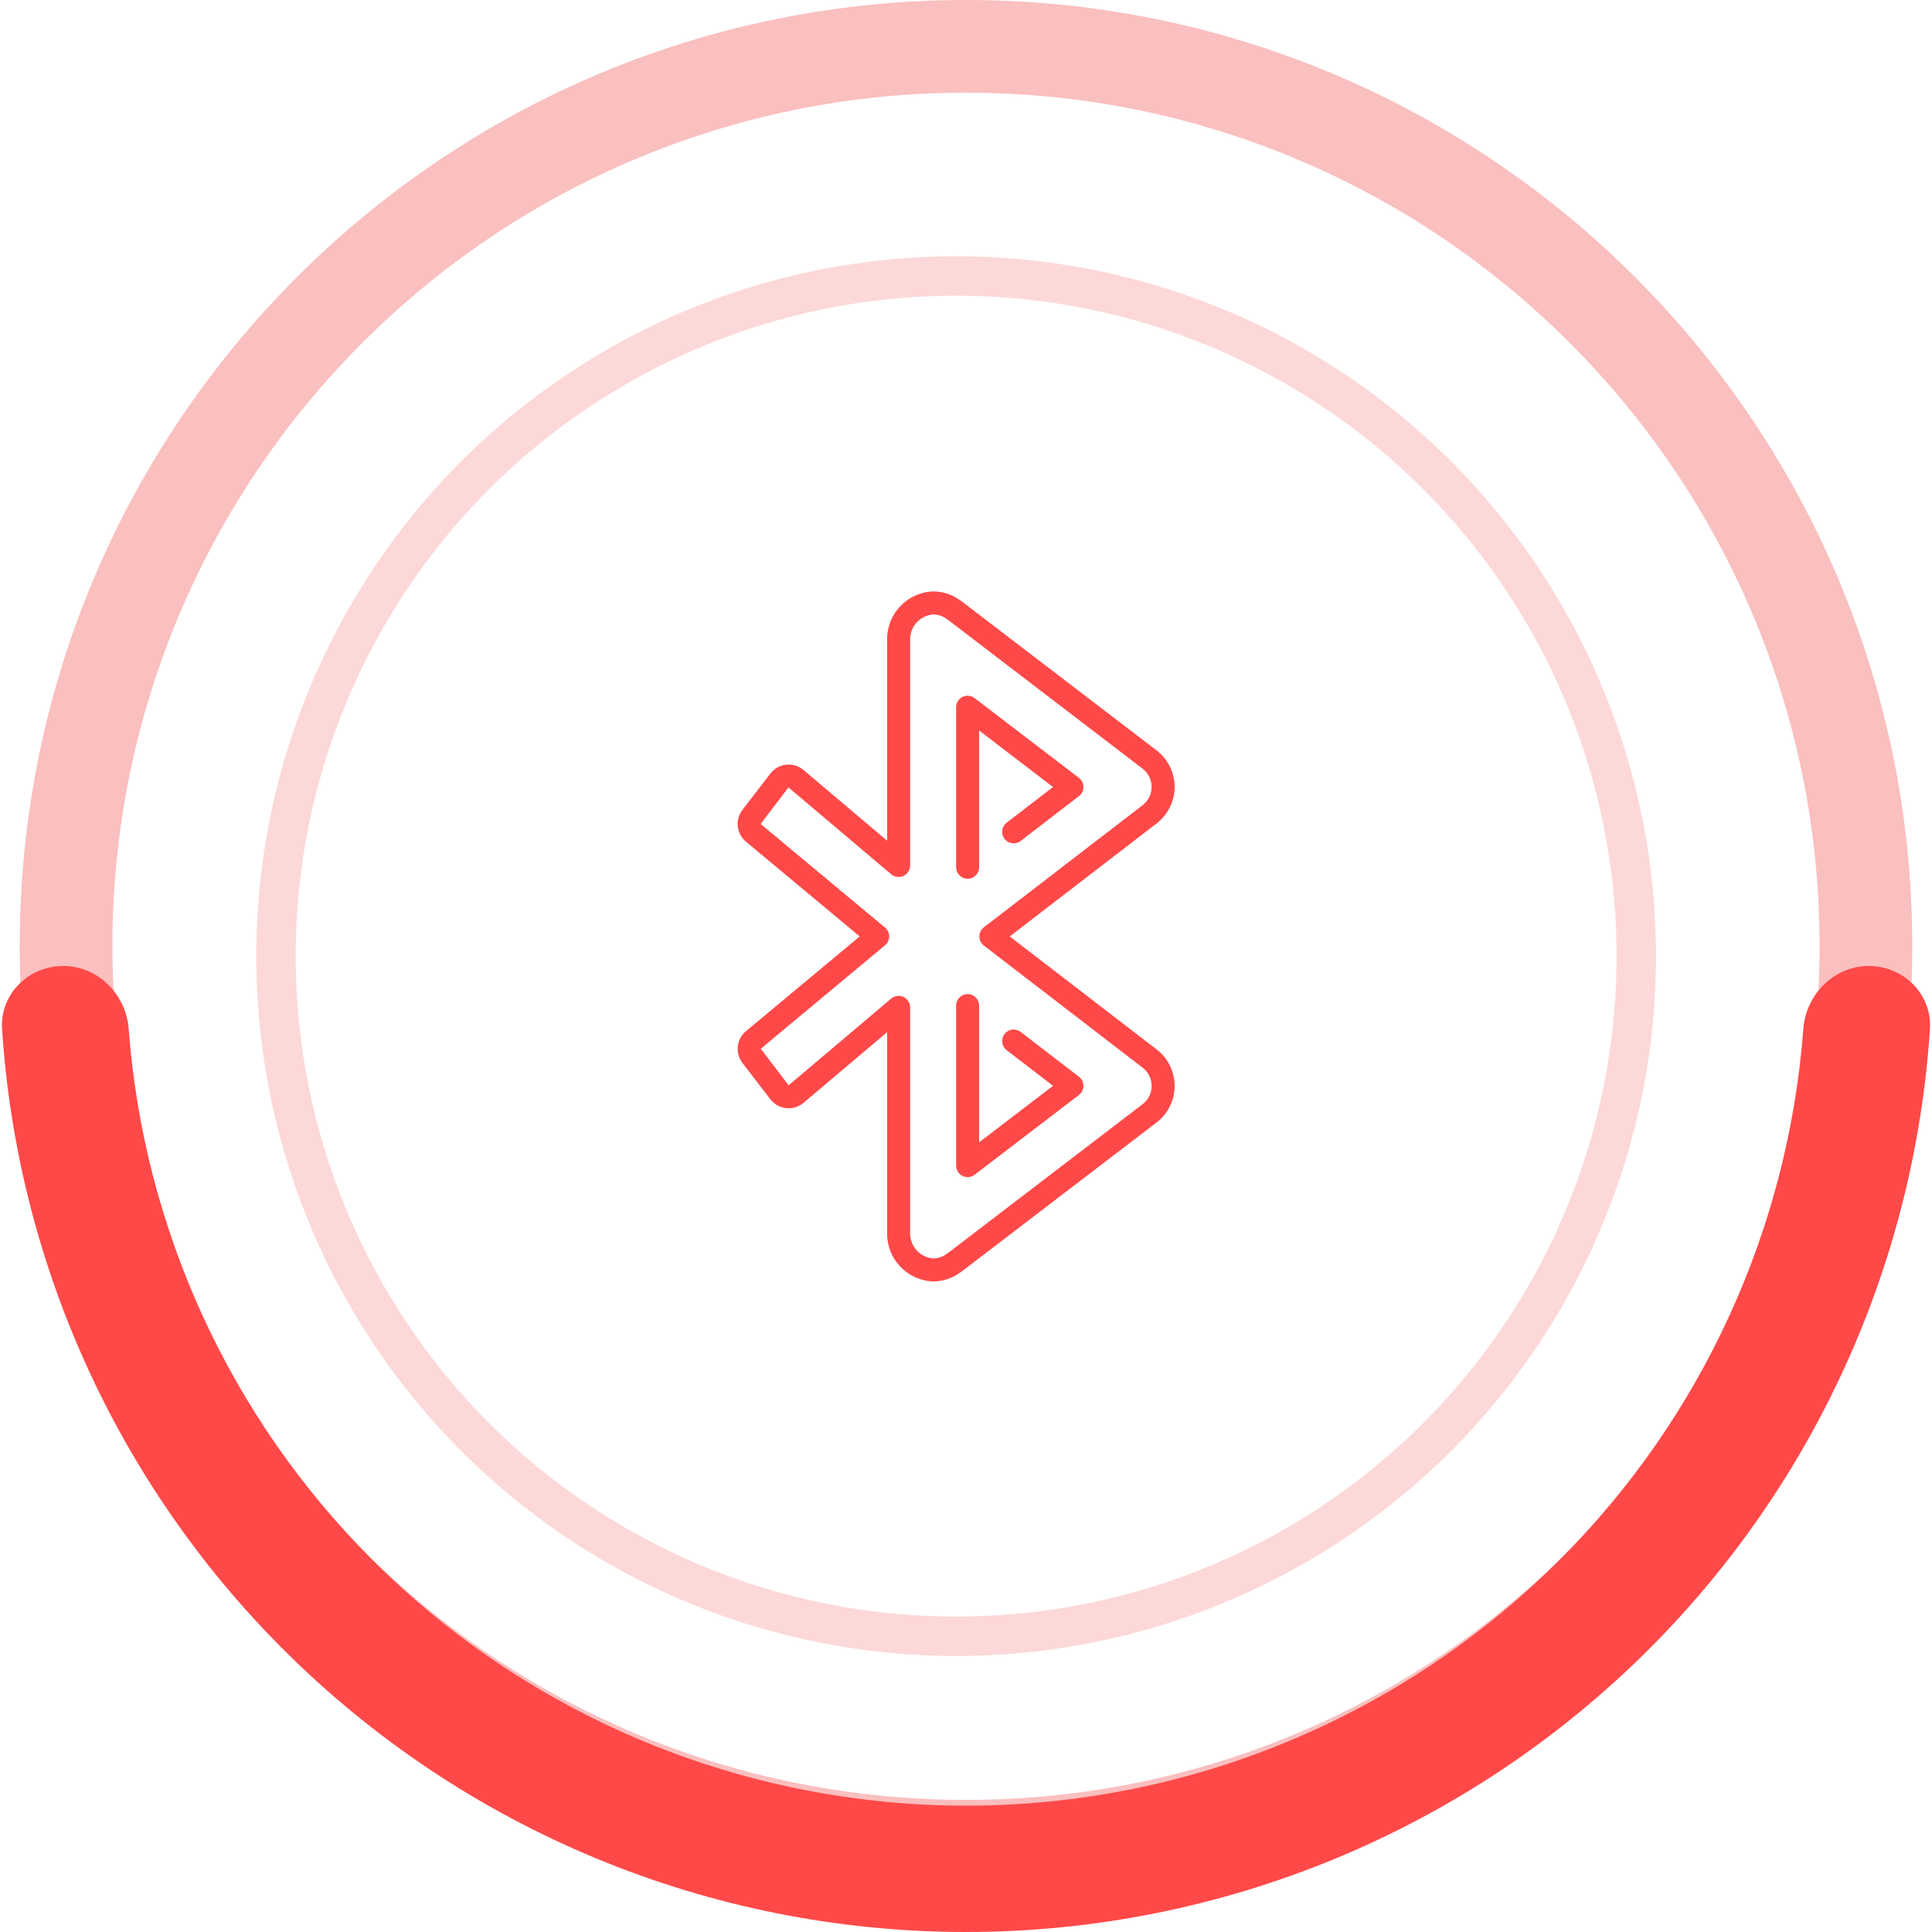 <svg width="98" height="98" viewBox="0 0 98 98" fill="none" xmlns="http://www.w3.org/2000/svg">
<path opacity="0.5" d="M97 48C97 74.51 75.51 96 49 96C22.49 96 1 74.51 1 48C1 21.49 22.49 0 49 0C75.51 0 97 21.49 97 48ZM5.702 48C5.702 71.913 25.087 91.298 49 91.298C72.913 91.298 92.298 71.913 92.298 48C92.298 24.087 72.913 4.702 49 4.702C25.087 4.702 5.702 24.087 5.702 48Z" fill="#F68080"/>
<path d="M94.796 49C96.565 49 98.011 50.437 97.895 52.203C97.121 64.029 92.08 75.217 83.648 83.648C74.459 92.838 61.996 98 49 98C36.004 98 23.541 92.838 14.352 83.648C5.92 75.217 0.879 64.029 0.105 52.203C-0.011 50.437 1.435 49 3.204 49V49C4.974 49 6.396 50.437 6.529 52.202C7.292 62.327 11.654 71.887 18.884 79.117C26.871 87.104 37.704 91.591 49 91.591C60.296 91.591 71.129 87.104 79.117 79.117C86.346 71.887 90.708 62.327 91.471 52.202C91.604 50.437 93.026 49 94.796 49V49Z" fill="#FF4948"/>
<circle cx="48.5" cy="48.5" r="34.5" stroke="#FDD8D8" stroke-width="2" stroke-linecap="round"/>
<path d="M58.672 53.234L51.218 47.5L58.672 41.766C59.246 41.322 59.582 40.638 59.583 39.913C59.58 39.188 59.241 38.505 58.667 38.063L48.75 30.48C48.723 30.459 48.695 30.441 48.665 30.425C48.276 30.149 47.81 30 47.332 30C46.022 30.047 44.988 31.129 44.999 32.44V42.644L40.739 39.042C40.495 38.844 40.18 38.753 39.868 38.79C39.555 38.826 39.271 38.988 39.079 39.237L37.658 41.084C37.276 41.585 37.358 42.298 37.844 42.698L43.609 47.5L37.851 52.296C37.361 52.695 37.275 53.412 37.658 53.916L39.079 55.763C39.272 56.014 39.559 56.176 39.874 56.211C40.188 56.246 40.504 56.152 40.748 55.95L44.999 52.356V62.56C44.988 63.871 46.023 64.953 47.333 65C47.809 65 48.275 64.852 48.663 64.575C48.694 64.559 48.723 64.541 48.75 64.52L58.667 56.937C59.243 56.496 59.582 55.812 59.583 55.087C59.584 54.361 59.247 53.676 58.672 53.234ZM57.958 56.01L48.113 63.539C48.086 63.554 48.061 63.57 48.037 63.588C47.836 63.746 47.588 63.832 47.333 63.833C46.671 63.778 46.163 63.224 46.166 62.56V51.099C46.166 50.872 46.034 50.665 45.828 50.57C45.622 50.474 45.38 50.507 45.206 50.653L40.004 55.051L38.59 53.198L44.894 47.948C45.027 47.837 45.104 47.673 45.104 47.5C45.104 47.327 45.027 47.163 44.894 47.052L38.583 41.796L39.995 39.941L45.206 44.347C45.38 44.493 45.622 44.526 45.828 44.43C46.034 44.335 46.166 44.128 46.166 43.901V32.44C46.163 31.776 46.671 31.222 47.332 31.167C47.588 31.168 47.835 31.254 48.036 31.412C48.06 31.43 48.085 31.446 48.112 31.46L57.958 38.99C58.246 39.21 58.416 39.552 58.416 39.915C58.417 40.278 58.248 40.62 57.961 40.842L49.906 47.038C49.762 47.148 49.678 47.319 49.678 47.5C49.678 47.681 49.762 47.852 49.906 47.962L57.961 54.159C58.248 54.38 58.417 54.722 58.416 55.085C58.416 55.448 58.246 55.79 57.958 56.01Z" fill="#FF4948"/>
<path d="M49.082 44.574C49.405 44.574 49.666 44.313 49.666 43.991V37.055L53.415 39.922L51.06 41.733C50.806 41.93 50.759 42.295 50.955 42.55C51.151 42.805 51.516 42.853 51.772 42.658L54.729 40.383C54.873 40.272 54.957 40.101 54.957 39.919C54.956 39.738 54.872 39.567 54.728 39.457L49.437 35.411C49.26 35.276 49.023 35.253 48.824 35.351C48.625 35.45 48.499 35.652 48.499 35.874V43.991C48.499 44.313 48.76 44.574 49.082 44.574Z" fill="#FF4948"/>
<path d="M54.729 54.617L51.771 52.342C51.516 52.147 51.151 52.195 50.955 52.45C50.759 52.704 50.806 53.069 51.06 53.267L53.415 55.078L49.666 57.945V51.009C49.666 50.687 49.404 50.426 49.082 50.426C48.76 50.426 48.499 50.687 48.499 51.009V59.125C48.499 59.347 48.625 59.55 48.824 59.648C49.023 59.747 49.26 59.724 49.437 59.589L54.728 55.543C54.872 55.433 54.956 55.262 54.957 55.08C54.957 54.899 54.873 54.728 54.729 54.617Z" fill="#FF4948"/>
</svg>
